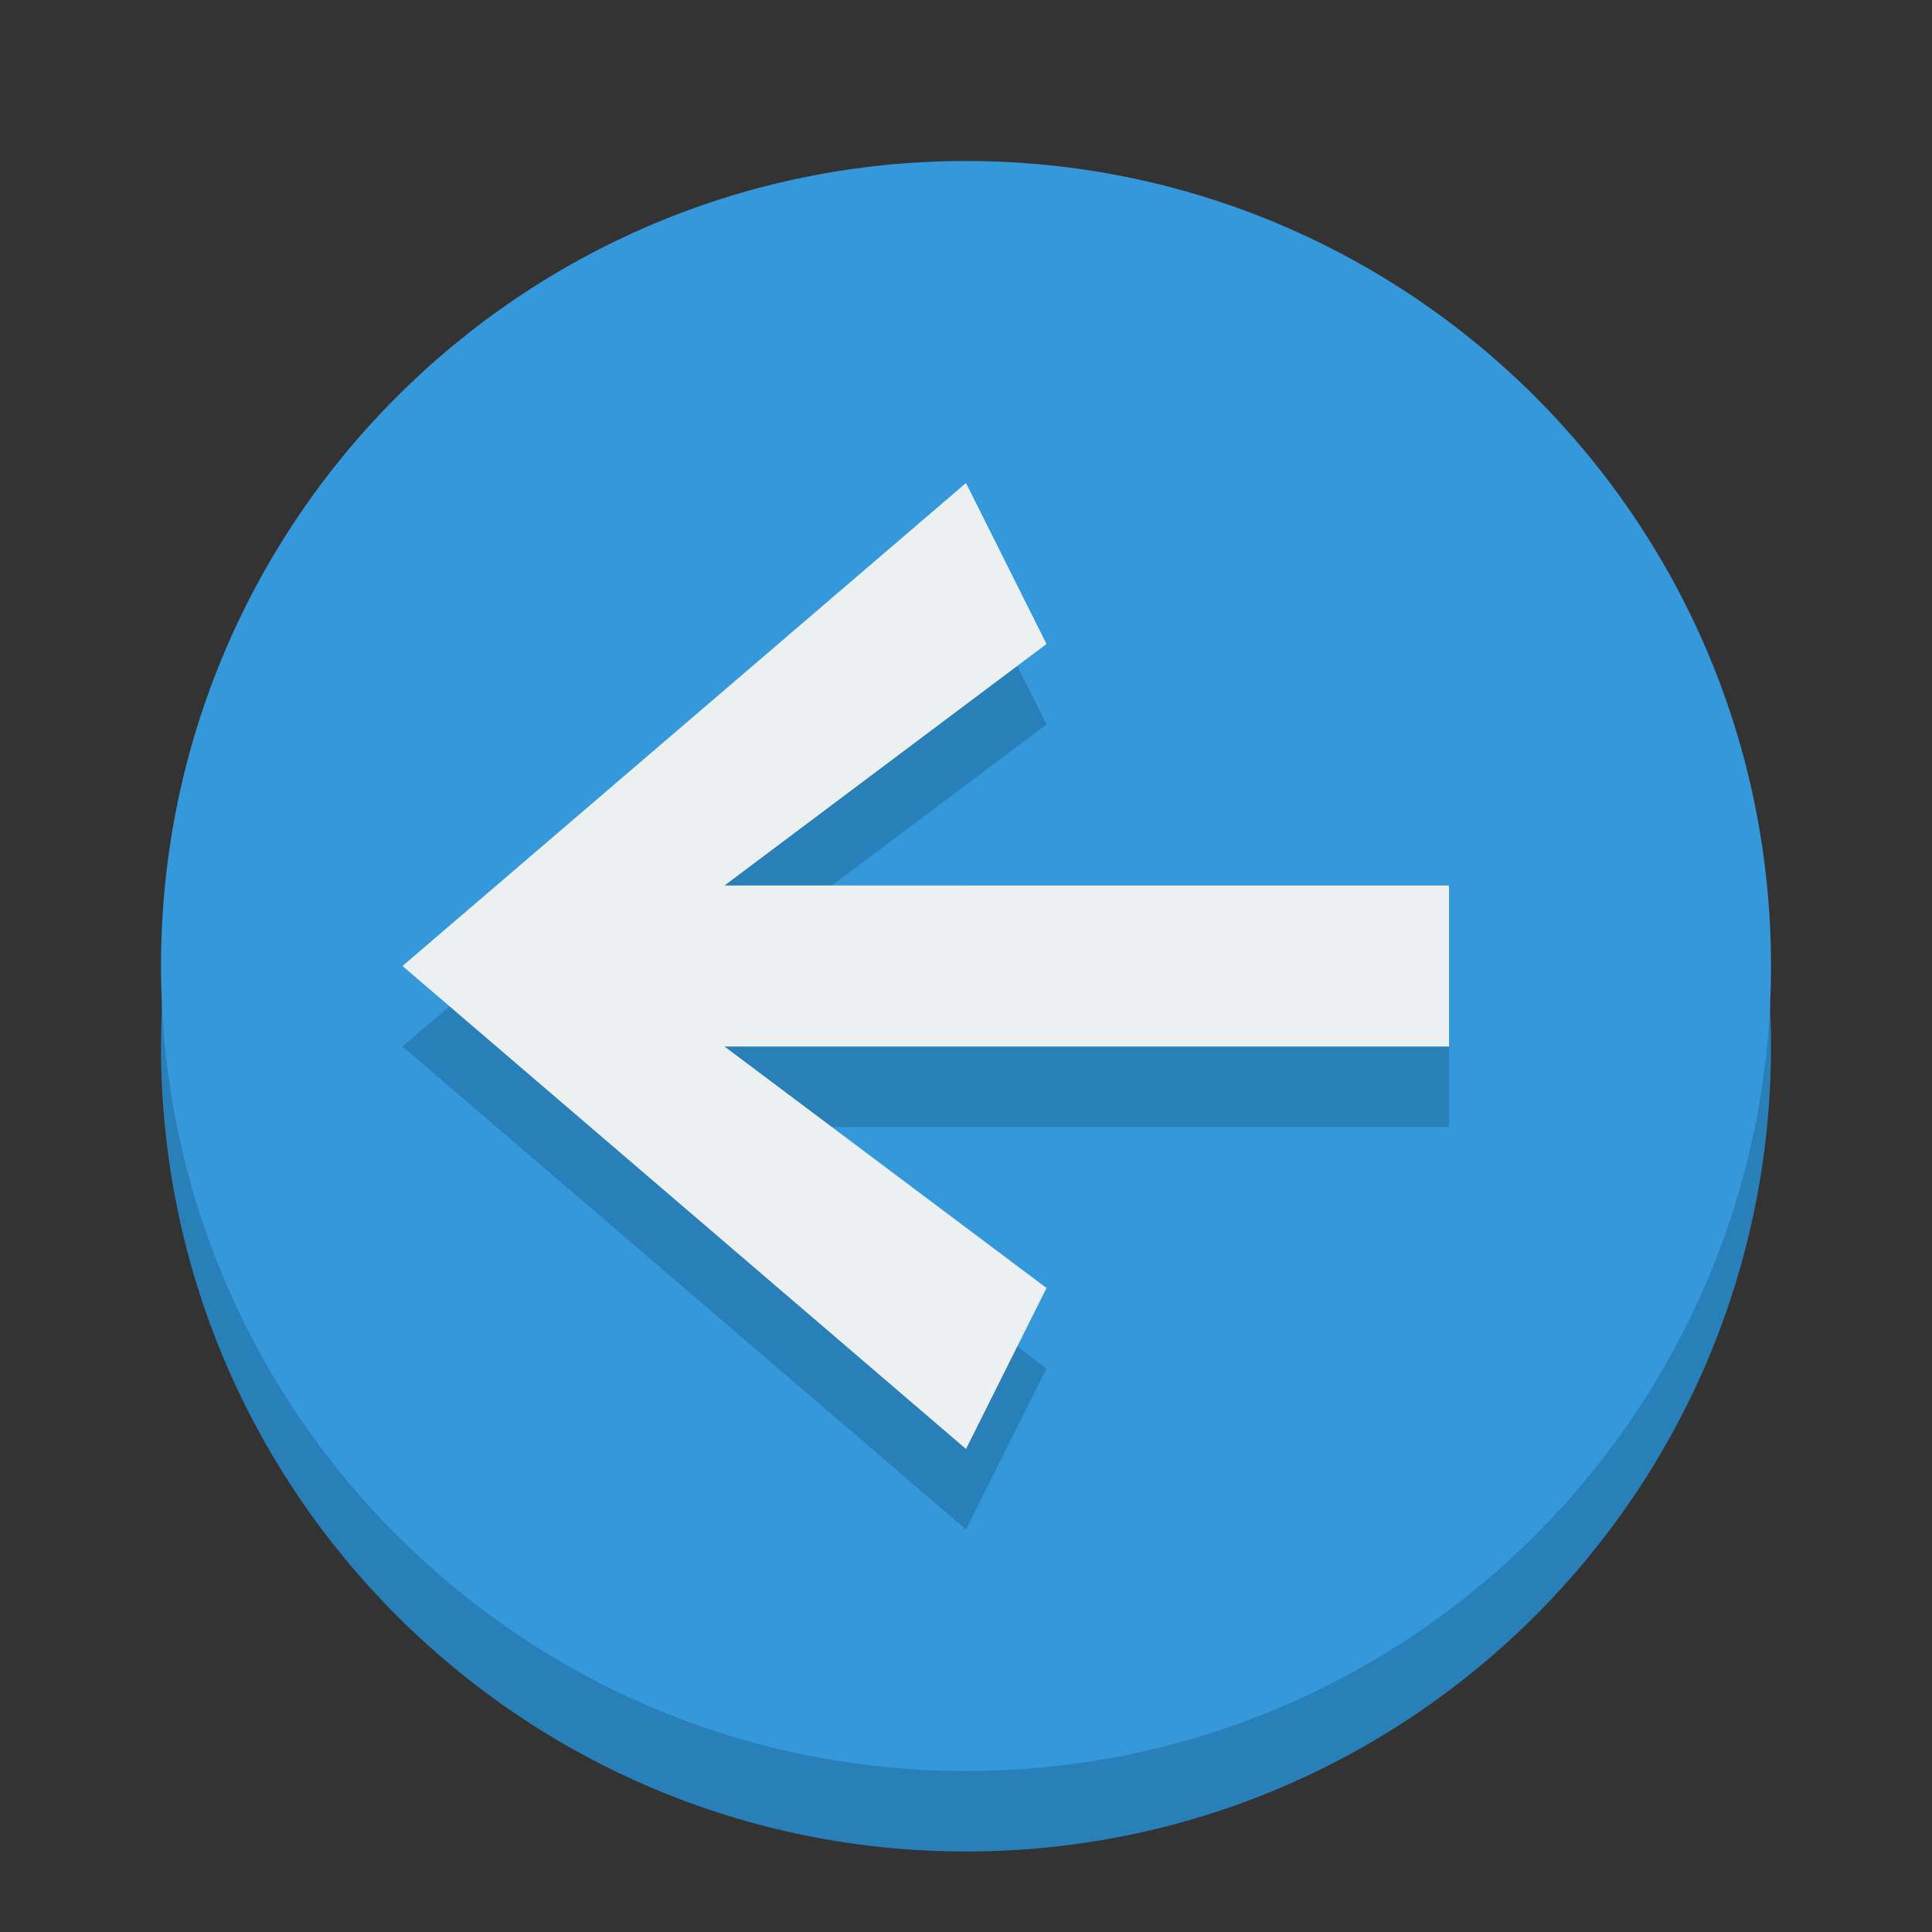 <svg xmlns="http://www.w3.org/2000/svg" viewBox="0 0 24 24" height="1em" width="1em">
  <rect x="0" y="0" width="24" height="24" fill="#333333" stroke="none"/>
  <path d="M22 13c0 5.523-4.477 10-10 10S2 18.523 2 13 6.477 3 12 3s10 4.477 10 10z" fill="#2980b9"/>
  <path d="M22 12c0 5.523-4.477 10-10 10S2 17.523 2 12 6.477 2 12 2s10 4.477 10 10z" fill="#3498db"/>
  <path d="M18 14v-2H9l4-3-1-2-7 6 7 6 1-2-4-3z" fill="#2980b9"/>
  <path d="M18 13v-2H9l4-3-1-2-7 6 7 6 1-2-4-3z" fill="#ecf0f1"/>
</svg>
